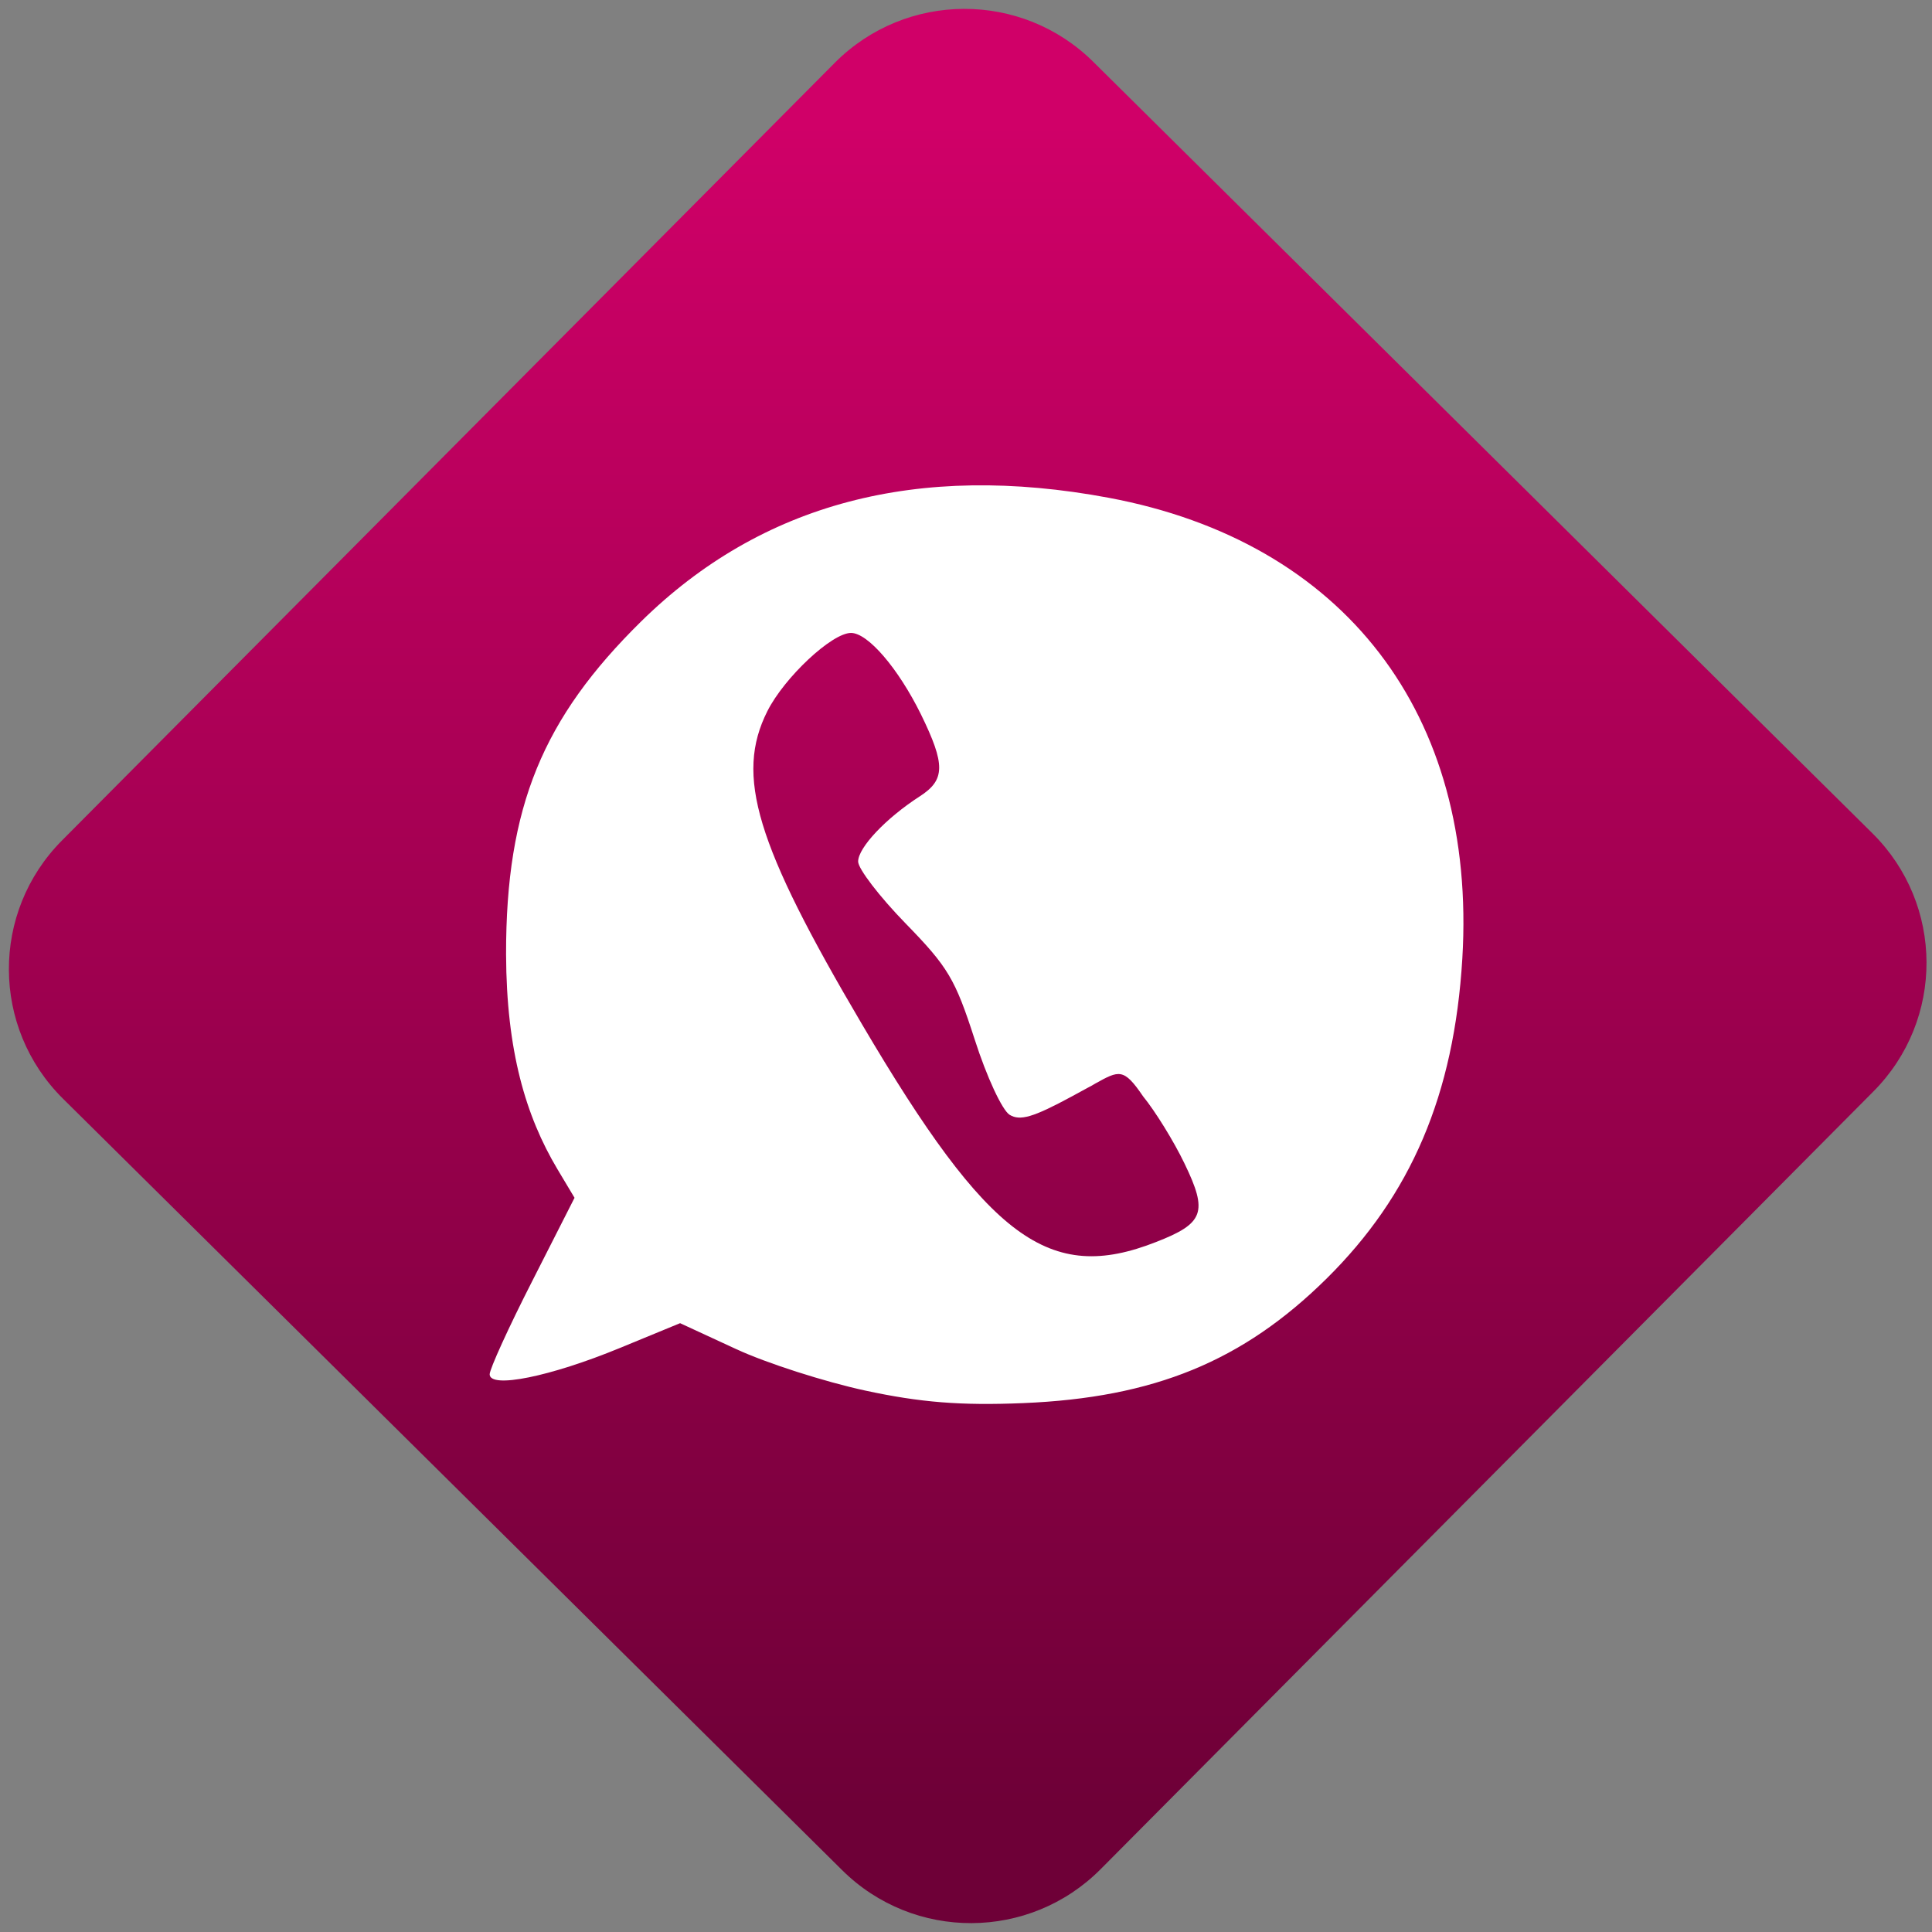 <svg width="64" height="64" viewBox="0 0 64 64" version="1.1"><rect x="0" y="0" width="64" height="64" fill="#808080" stroke="none"/><defs><linearGradient id="linear-pattern-0" gradientUnits="userSpaceOnUse" x1="0" y1="0" x2="0" y2="1" gradientTransform="matrix(60, 0, 0, 56, 0, 4)"><stop offset="0" stop-color="#d00068" stop-opacity="1"/><stop offset="1" stop-color="#6e0037" stop-opacity="1"/></linearGradient></defs><path fill="url(#linear-pattern-0)" fill-opacity="1" d="M 36.219 2.051 L 62.027 27.605 C 64.402 29.957 64.418 33.785 62.059 36.156 L 36.461 61.918 C 34.105 64.289 30.27 64.305 27.895 61.949 L 2.086 36.395 C -0.289 34.043 -0.305 30.215 2.051 27.844 L 27.652 2.082 C 30.008 -0.289 33.844 -0.305 36.219 2.051 Z M 36.219 2.051 " /><g transform="matrix(1.008,0,0,1.003,16.221,16.077)"><path fill-rule="evenodd" fill="rgb(100%, 100%, 100%)" fill-opacity="1" d="M 8.09 28.523 C 9.094 28.992 11.012 29.609 12.344 29.898 C 14.145 30.289 15.484 30.398 17.531 30.312 C 21.836 30.133 24.75 28.93 27.5 26.203 C 30.273 23.449 31.695 20.141 31.965 15.625 C 32.445 7.551 28.078 1.863 20.336 0.41 C 14.07 -0.766 8.934 0.582 4.969 4.504 C 1.758 7.684 0.531 10.602 0.539 15.492 C 0.551 18.68 1.184 20.828 2.227 22.586 L 2.789 23.531 L 1.395 26.289 C 0.625 27.805 0 29.188 0 29.359 C 0 29.844 1.992 29.438 4.277 28.492 L 6.258 27.672 Z M 22.836 22.402 C 23.609 24.008 23.477 24.375 21.898 24.992 C 18.391 26.379 16.395 24.895 12.234 17.797 C 8.742 11.844 8.062 9.586 9.125 7.461 C 9.684 6.344 11.246 4.875 11.875 4.875 C 12.43 4.875 13.426 6.043 14.172 7.562 C 14.98 9.223 14.977 9.727 14.133 10.273 C 13.023 10.992 12.109 11.965 12.109 12.426 C 12.109 12.664 12.812 13.586 13.668 14.469 C 15.07 15.914 15.297 16.305 15.938 18.297 C 16.336 19.547 16.844 20.637 17.086 20.789 C 17.43 21 17.859 20.875 19.137 20.18 L 19.652 19.898 C 19.742 19.852 19.828 19.805 19.902 19.758 C 20.688 19.32 20.836 19.238 21.473 20.18 C 21.867 20.664 22.484 21.664 22.836 22.402 Z M 22.836 22.402 "/></g></svg>
